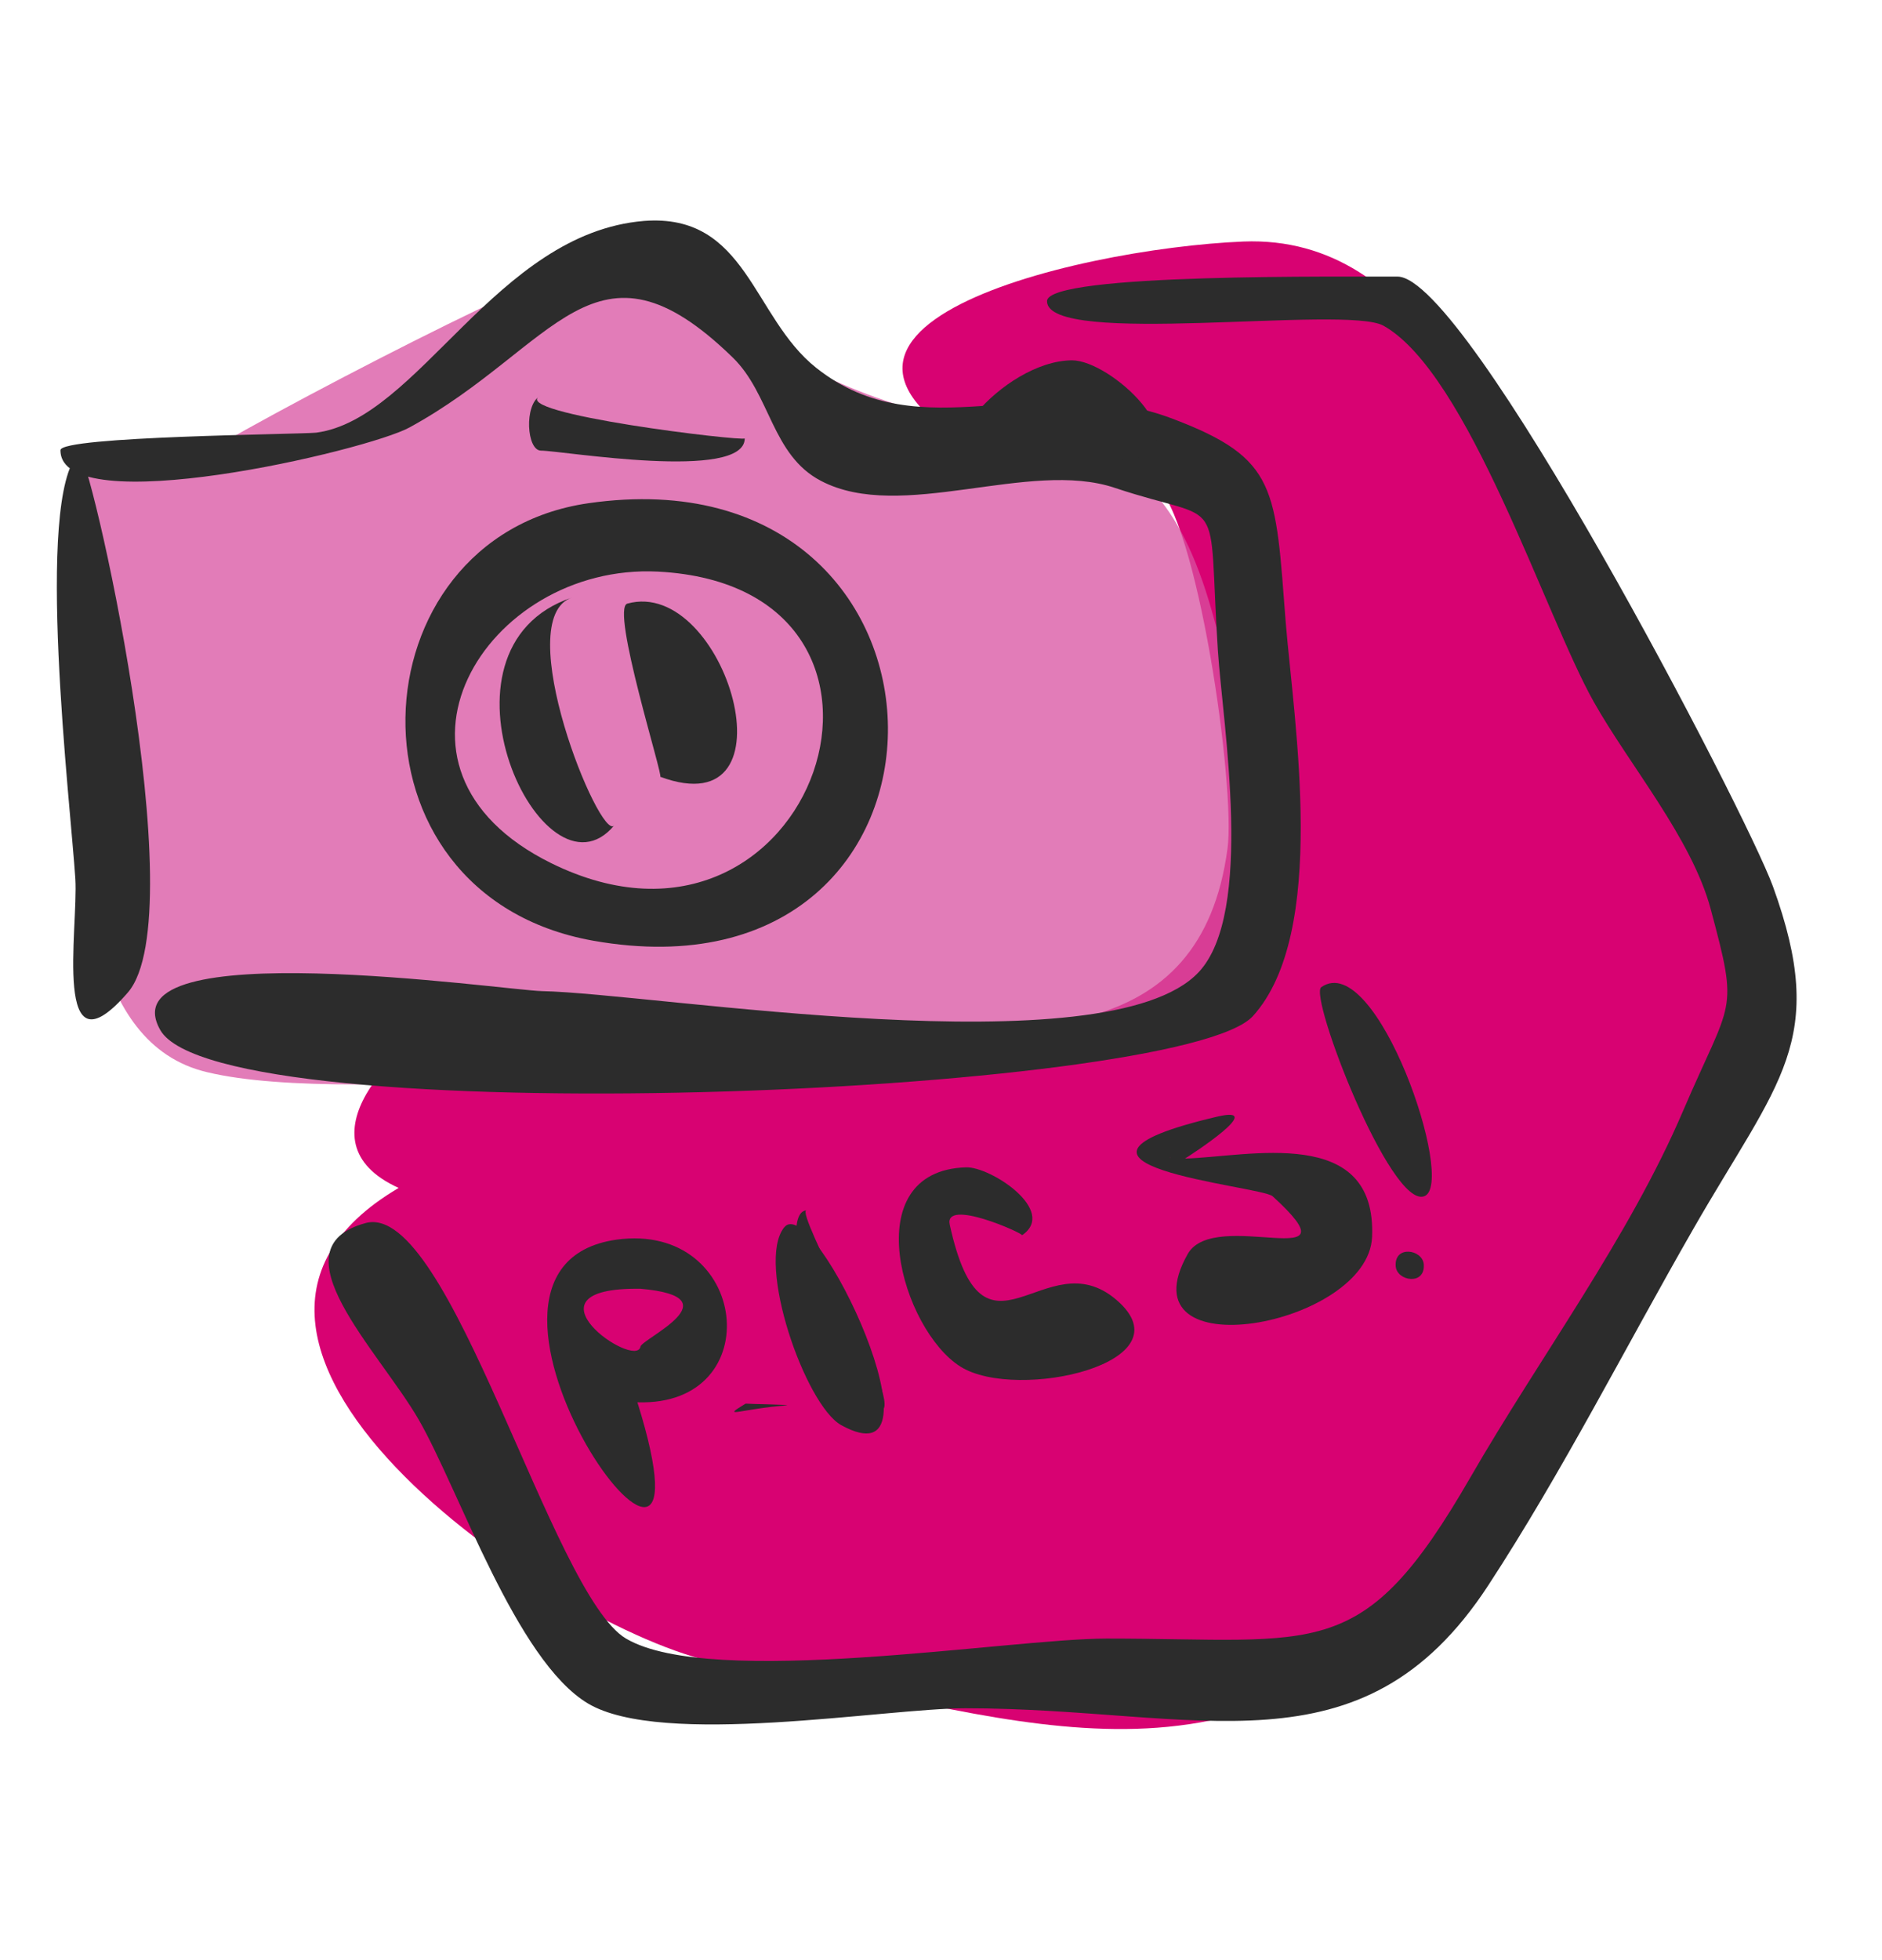 <?xml version="1.0" encoding="utf-8"?>
<!-- Generator: Adobe Illustrator 22.1.0, SVG Export Plug-In . SVG Version: 6.00 Build 0)  -->
<svg version="1.1" id="Layer_1" xmlns="http://www.w3.org/2000/svg" xmlns:xlink="http://www.w3.org/1999/xlink" x="0px" y="0px"
	 viewBox="0 0 429.6 447.1" style="enable-background:new 0 0 429.6 447.1;" xml:space="preserve">
<style type="text/css">
	.st0{fill:#D80272;}
	.st1{opacity:0.75;fill:#D851A0;}
	.st2{fill:#2C2C2C;}
</style>
<path class="st0" d="M283.8,55.1c-38.7,1.6-120.9,21-49.8,52.9c8.8,4,20.9-4.5,29.5,2.2c9.9,7.8,18.6,69.6,16.7,83.4
	c-6.1,45.5-46.7,42.7-89.3,39.8c-18.8-1.3-69-10.1-88.3-1.2c-11.6,5.4-35.2,28.1-11.6,38.8c-61,35.9,39.7,103.2,74.3,108.6
	c56.9,8.8,109.4,34.1,156.7-12.2c33.6-32.9,97-125.9,77.1-172.8c-9.5-22.4-31.3-41.9-43.1-64.6C340.5,100.4,324.5,53.5,283.8,55.1
	L283.8,55.1z"/>
<path class="st1" d="M129,62c-12.7,3.5-92.1,44.9-90.6,47.3c-33.6-33.9-24.1,47.9-21.7,66.5c2.8,22.1,2.9,62.3,30.6,68.8
	c33.9,8.1,123-3.8,172.4-6.3c71.7-3.5,77.8-25.8,56.9-99c-14.7-51.6-41.1-31.9-86.9-52.8C175.1,79.9,148.4,56.7,129,62L129,62z"/>
<path class="st2" d="M173.4,287.8c-24.6,2.6-10,35.3-4.5,32.4c-7.3-15.9,5.3,19.7,10.2,17.9C168.1,342.2,203.1,284.7,173.4,287.8
	L173.4,287.8z M172.2,293c19.2-2.2,8,14-0.3,19.3C170.2,304.4,156.2,294.8,172.2,293L172.2,293z M164.2,295
	C164,295.2,164.1,295.1,164.2,295L164.2,295z M164.3,295.1C164.1,295.2,164.1,295.2,164.3,295.1L164.3,295.1z M164.1,295.3
	C164.1,295.8,164.1,295.3,164.1,295.3L164.1,295.3z M164,295.4C163.8,295.8,163.9,295.4,164,295.4L164,295.4z M171.4,310
	C171.5,310.2,171.5,310.2,171.4,310L171.4,310z M167.4,319C167.5,319.3,167.5,319.3,167.4,319L167.4,319z"/>
<path class="st2" d="M204.7,299.5c-2.7,1,8.7,32.2,12.9,27.3C219.8,324.2,204,299.8,204.7,299.5L204.7,299.5z"/>
<path class="st2" d="M203.1,288.3c0.6,1.6,10.7,9,11.5,8C218.1,292.3,201.8,285,203.1,288.3L203.1,288.3z"/>
<path class="st2" d="M247.6,287.1c-46.1,20,16.9,34,15.9,20.6C263.8,311.4,213.1,302.1,247.6,287.1L247.6,287.1z"/>
<path class="st2" d="M283.9,275.1c-34,2.8,1.9,15.7,6.5,19.9c-1.6,0.7-22.8,7-15,13.6c3.1,2.6,20-10.1,20.5-13.7
	c1-7.3-19.4-6.5-19.5-9.1C276,280.8,292.8,274.4,283.9,275.1L283.9,275.1z M273,283.3C273.1,283.7,273.1,283.7,273,283.3L273,283.3z
	 M273.2,283.6C273.2,283.8,273.2,283.7,273.2,283.6L273.2,283.6z M273.2,283.7C273.2,283.8,273.1,284.3,273.2,283.7L273.2,283.7z
	 M273.3,283.9C273.4,284,273.4,284,273.3,283.9L273.3,283.9z M289,293.9C289.2,294,289.2,294,289,293.9L289,293.9z"/>
<path class="st2" d="M181.3,273.6c-16.6,6.7-11.4,25.1-6.7,38c-29.7-44.6-9.8,52.3,18.1,26.6c-4.5,4.1,12.9-48.7,13.8-41.3
	C205.1,284.3,197.4,269.6,181.3,273.6L181.3,273.6z M186.1,288.7C186.9,288.7,186.2,288.6,186.1,288.7L186.1,288.7z M185.9,288.8
	c8.5,1.9,4.8,6.9,0.4,10.3C185.9,297.5,182.5,291.3,185.9,288.8L185.9,288.8z M157.1,307.9C157.3,308,157.3,308,157.1,307.9
	L157.1,307.9z"/>
<path class="st2" d="M221.9,278.6c-16.3,9.5-25.2,38.5-11.6,53.1c5.1,5.4,21.5-21.4,9.3-23.8c-4.9-1-5.8,4.9-7.3,8
	C210.5,303.7,221.2,279,221.9,278.6L221.9,278.6z"/>
<path class="st2" d="M215,260.5c-10.3,0.6-2.6,18.1,2.4,16.3C219.5,276,221.2,260.2,215,260.5L215,260.5z"/>
<path class="st2" d="M254.4,277.9c-79.2,39.4,40.9,42.4,31.5,16.3c-2.8-7.7-37.1,10.8-46.5,8.8C239,305.4,265.2,272.6,254.4,277.9
	L254.4,277.9z M238.8,302.5C239.2,303.4,238.8,302.5,238.8,302.5L238.8,302.5z M238.5,302.6C238.6,302.7,238.6,302.7,238.5,302.6
	L238.5,302.6z M239.4,303.3C239.8,303.6,239.4,303.3,239.4,303.3L239.4,303.3z M239.5,304.3C239.5,304.6,239.5,304.6,239.5,304.3
	L239.5,304.3z"/>
<path class="st2" d="M291.3,265.3c-43.6,1.6-17,24.8,1.6,34.5c-24.6,19.4,1.8,25.7,7.4,12.6c11.1-26.2,0.4-19.2-23.7-31.9
	c1.6-1.3,24.6-9.7,24.8-10.7C302.5,264.5,294,265.2,291.3,265.3L291.3,265.3z M274.9,278.9C275.2,279.5,275.2,279.5,274.9,278.9
	L274.9,278.9z M275.2,282.2C275.1,282.4,275.1,282.4,275.2,282.2L275.2,282.2z M295.5,301.6C295.7,302,295.7,302,295.5,301.6
	L295.5,301.6z"/>
<path class="st2" d="M180,268.1c-26,2.1-22.3,27.7-18.7,22.3c-4.9,9.2,6.9,52.7,21.9,52c5-0.2-1.9-18-0.2-20.2
	C196.1,305.9,229.2,264,180,268.1L180,268.1z M167.9,283.6c-2.5,1.6-4.5,3.4-6.1,5.9C163.1,286.1,163.7,285.1,167.9,283.6
	L167.9,283.6z M190.2,288.2c12.8-0.9-16.2,20.3-15.1,19.6C170.9,292.4,172.5,289.5,190.2,288.2L190.2,288.2z M176.4,311.6
	C176.7,311.7,176.4,311.6,176.4,311.6L176.4,311.6z"/>
<path class="st2" d="M217,291c-23.8,1.4-11.1,46.5-6.6,45.1c4.5-1.4,2.8-10.1,2.7-13.2C227.5,351.4,240.6,289.6,217,291L217,291z"/>
<path class="st2" d="M253.9,279.5c-53.8,8.8-15.3,73.4,17.9,42c12.7-12-18.5-7.5-22.5-17.9C248.6,301.6,280.7,275,253.9,279.5
	L253.9,279.5z M235.3,311.1C235.3,311.4,235.3,311.2,235.3,311.1L235.3,311.1z"/>
<path class="st2" d="M286.4,265.5c-16.1,4.1-24.4,46.1-14.1,57.6c20.2,22.7,45.3-19.2,16.7-40.9c11.6-12.6,5,0.1,11.7-2.3
	C306,278,291.8,264.2,286.4,265.5L286.4,265.5z M297,276.1C297.5,276.1,297.1,276.1,297,276.1L297,276.1z M295.8,276.4
	C295.6,276.5,295.6,276.5,295.8,276.4L295.8,276.4z M296.9,276.5C297.2,277,297.2,277,296.9,276.5L296.9,276.5z M285.1,300.2
	C287.5,301.5,285.1,300.5,285.1,300.2L285.1,300.2z"/>
<path class="st2" d="M208.4,255.6c-11.3,13.2,0.6,57,5.3,33.2c-0.3,1.6-3.3-15.2-3.4-12.6C240.5,304.8,228.7,232,208.4,255.6
	L208.4,255.6z M225.9,264.3c5.1,0.8-3.4,12.1-8,11C223.6,274.4,223.3,264.4,225.9,264.3L225.9,264.3z M210.5,268.1
	C210.5,261.1,210.5,274.1,210.5,268.1L210.5,268.1z M209.9,265.9C209.7,266.4,209.9,265.9,209.9,265.9L209.9,265.9z M224.9,271.2
	C224.7,271.4,224.7,271.4,224.9,271.2L224.9,271.2z"/>
<path class="st2" d="M274,333.3c-10.9,0.1-147.4,13.6-88.8,39.1c9.6,4.2,28.8-7.8,31.4-8.2c9.3-1.4,98.8,3.9,101-7.7
	c1.7-8.8-24.9-9.3-26.8-9.4C310.5,342.8,279.7,333.3,274,333.3L274,333.3z M213.1,351.9c6.1-1.3,12.5-1.9,18.6-2.8
	c-13.6,3.7-26.7,10.8-40.7,7.8C198.3,354.9,205.7,353.2,213.1,351.9L213.1,351.9z M259.9,355.6c5.1-0.2,10.3-0.4,15.4-0.6
	c-8.2,0.5-16.3,0.9-24.5,1.4C253.9,356.2,256.9,355.9,259.9,355.6L259.9,355.6z"/>
<path class="st2" d="M295.7,264.4c-31.4,0.1-95.6,25.9-28,23c-2.9,0.2-4.6,1.6-5.1,4.4c-2-5.4,42.6-10.6-15.1-9.9
	c9-3.6,51.8-7.1,56.5-12.6C308.3,264.2,297.4,264.4,295.7,264.4L295.7,264.4z M280.1,271.4C279.7,271.5,279.7,271.5,280.1,271.4
	L280.1,271.4z"/>
<path class="st2" d="M212.9,276.7c-29.4,2.7-63.1,25.5-22.3,37.3c-19.1,17.9,31.4,14.2,37.2,12.9c0.9-0.2,3-2.1,1.2-3.7
	c-5.6-4.7-34,10.5-37.3-2.6c-2.2-8.8,22.7-5.6,27.6-9.3C232.7,301.1,252.3,273.1,212.9,276.7L212.9,276.7z M217.8,282.9
	c3.6,0.3,7.8,1.5,10.8,3.7c-11.6,7.5-20.5-1.7-32.5,9.9C195.6,287.9,212.2,282.7,217.8,282.9L217.8,282.9z M184.3,288.7
	c-3.9,3.8-6.2,10.5-4.3,15.9C163.2,304.5,174.5,289.9,184.3,288.7L184.3,288.7z M229.4,291.2c7.7-4.3-5,7.6-5.7,8
	C225.4,292.1,219.4,296.8,229.4,291.2L229.4,291.2z M232.3,290.7C232.3,291,232.3,291,232.3,290.7L232.3,290.7z M192.1,290.8
	c-2.4,4.4,0.9,8.2,0,12c-1.7,0.4-3.5,0.8-5.2,1C183.8,298.7,187.8,293.6,192.1,290.8L192.1,290.8z M232.2,291.3
	C232.2,291.4,232.2,291.4,232.2,291.3L232.2,291.3z M211.8,295.8c-2.9,1.3-5.8,2.6-8.8,3.7C205.5,297.7,208.7,296,211.8,295.8
	L211.8,295.8z M213.5,299.3c7.1-3.2-1.5,5.8-10,4C206.8,302,210.2,300.7,213.5,299.3L213.5,299.3z M171.6,298.8
	C171.4,299.1,171.4,299.1,171.6,298.8L171.6,298.8z M171.1,299.6C171,299.9,171,299.9,171.1,299.6L171.1,299.6z M191.4,306.8
	C194.1,306.2,188.1,307.4,191.4,306.8L191.4,306.8z M227.6,327C227.2,327.1,227.5,327,227.6,327L227.6,327z"/>
<path class="st0" d="M241.5,240.4c-20.1,1.5-39.5,5.7-59.1,10.3c-24.8,5.4-44.1,25.2-52.4,51.4c-16.1,50.6,26.2,71.1,73.4,76.8
	c43.5,5.3,118.6,2.7,137.9-46.4C368.2,264.1,296.7,236.1,241.5,240.4L241.5,240.4z M170.2,320.2c1,0.1,9.5,0.2,9.5,0.4
	C168.9,321.4,164.3,323.8,170.2,320.2L170.2,320.2z"/>
<path class="st0" d="M194.3,313.5c-4.1,0.3-14.8,8.1-17.7,9.9c0.6-4.9-32.7,17.7-0.4,20.1C194.5,344.8,217.3,311.7,194.3,313.5
	L194.3,313.5z M172,321.4C172.1,321.6,172.2,321.8,172,321.4L172,321.4z M197.1,332C195.4,331.9,197.1,332,197.1,332L197.1,332z"/>
<path class="st2" d="M140.7,282.8c-46.3,6.6,26.1,105.3,4.8,37.1C175.7,320.9,171,278.6,140.7,282.8L140.7,282.8z M146.2,294
	c21.7,1.9,0.3,11.4,0,13.2C145.2,312.6,117.6,293.6,146.2,294L146.2,294z M146.1,319.9C146.4,320,146.1,319.9,146.1,319.9
	L146.1,319.9z"/>
<path class="st2" d="M184.1,276.1c-8.9,0.7,9.4,58.6,17.6,45.3C204.4,317.1,181.4,276.3,184.1,276.1L184.1,276.1z M197.8,311
	C198.1,311.7,198.1,311.7,197.8,311L197.8,311z"/>
<path class="st2" d="M220.5,266.3c-25.3,0.8-14.6,37.2-1.2,45.5c12.9,8,52.4-0.9,35.5-15.3c-16.3-13.9-30.2,18.4-38-17.1
	c-1.4-6.2,16.9,2,16.5,2.4C241.5,276.2,226.1,266.1,220.5,266.3L220.5,266.3z"/>
<path class="st2" d="M278,254.7c-47,11,9.9,15.8,12.5,18.2c20.4,18.6-13.3,2.3-19.4,13.2c-15.1,26.8,41.2,16.5,42.1-3.9
	c1.1-25.7-28.3-18.3-42.7-17.9C271.8,263.5,289.4,252.1,278,254.7L278,254.7z M267,263.9C267.4,264.5,267,264,267,263.9L267,263.9z"
	/>
<path class="st2" d="M301.6,225.2c-2.9,2,15.8,50.5,23.5,47.7C332.6,270.2,314.2,216.4,301.6,225.2L301.6,225.2z"/>
<path class="st2" d="M318.6,288.9c0.3,3.4,6.8,4.4,6.4-0.5C324.7,285,318.2,284,318.6,288.9L318.6,288.9z"/>
<path class="st2" d="M179,280c-6.5,8.1,4.8,40.5,13,45.1C217.4,339.1,185.9,271.5,179,280L179,280z M193,320.3
	C192.9,320.8,192.9,320.8,193,320.3L193,320.3z"/>
<path class="st2" d="M18,103.4c-10.2,10.2-1.9,80-0.8,97.1c0.7,11.3-5.4,46,12,25.9C44.6,208.5,20.1,101.4,18,103.4L18,103.4z"/>
<path class="st2" d="M147,50.4c-33.8,2.8-51.4,45.2-74.8,48.3c-3.7,0.4-58.4,0.8-58.4,4c0,16.5,70.1,0.1,79.7-5.2
	c33.5-18.3,42.2-46.6,73.7-16c8.7,8.4,8.9,22.3,20.2,28.2c18.3,9.6,47.5-5,67.1,1.6c25.8,8.6,21.1-0.3,23.5,37.1
	c1.1,16.8,8.4,59.8-4.4,73.4c-20.9,22.2-124.3,4.8-149.9,4.3c-8.5-0.2-99.9-13.5-87.1,8.9c13.6,23.8,232.8,15,249.4-3.2
	c17.2-19,9.4-66.8,7.5-89.7c-2.4-30.8-1.8-37.5-25.9-46.6c-30.5-11.5-57.1,7.6-81.3-11.6C171.7,72.3,170.5,48.6,147,50.4L147,50.4z
	 M192.7,96C193.2,96.2,193.2,96.2,192.7,96L192.7,96z M193.1,96.5C193.2,96.6,193.2,96.6,193.1,96.5L193.1,96.5z M50.3,233.1
	C50.1,233.7,50.3,233.2,50.3,233.1L50.3,233.1z"/>
<path class="st2" d="M134.3,114.8c-53.9,7.8-57.8,89.3,1.1,99.8C225.9,230.6,224.7,101.8,134.3,114.8L134.3,114.8z M150.2,130.4
	c66.9,3.5,35.8,96.2-24.4,66.5C82.1,175.3,110.7,128.4,150.2,130.4L150.2,130.4z M183.3,143C183.5,143.3,183.5,143.3,183.3,143
	L183.3,143z"/>
<path class="st2" d="M143.2,137.7c-3.9,1.1,8.4,39.9,7.5,39.5C182.5,189,165.6,131.5,143.2,137.7L143.2,137.7z"/>
<path class="st2" d="M130.6,136.3c-34.7,11.6-6.6,71.4,9.6,52C137,192.2,116.2,141.1,130.6,136.3L130.6,136.3z"/>
<path class="st2" d="M123.3,90.3c-3.7,2-3.1,12.5,0.2,12.5c4.7,0,46.5,7.1,46.5-2.8C170,100.8,115.7,94.3,123.3,90.3L123.3,90.3z
	 M124.9,96.7C125,96.8,125,96.8,124.9,96.7L124.9,96.7z"/>
<path class="st2" d="M244.7,82.2c-15.9,0.1-35.3,23.8-20.4,23.8c3.8,0,9.6-10.6,19.6-13c11.1-2.6,4.4,14.6,15.3,11.6
	C273.3,100.8,253.6,82.2,244.7,82.2L244.7,82.2z M230.2,90.3C230,90.9,230,90.9,230.2,90.3L230.2,90.3z M249.5,93.2
	C249.6,93.3,250.4,94.4,249.5,93.2L249.5,93.2z"/>
<path class="st2" d="M319,63.1c-10.9,0.1-80-0.9-80,5.6c0,10.6,68.2,0.8,76.8,5.6c19.4,10.9,36.9,66.1,48,85.8
	c8.1,14.4,22.4,31.2,26.7,47.3c6.5,24.2,4.8,20.1-6.3,46c-12.4,29-32.8,56.3-48.6,83.7c-24.6,42.6-34.2,36.7-83,36.7
	c-22.3,0-90.2,11.5-109.7,0c-17-10-40.2-99.9-59.4-94.8c-21.2,5.7,2.9,29,12.1,44.9c9.2,16,22.2,54.9,38.6,64.7
	c16.9,10.1,67.7,1.1,86.2,1.1c53.1,0,90.4,16.2,119.3-28c17-26,31.3-54.3,46.8-81.3c19.5-34,31-42.9,18.2-78.2
	C398.4,185,334.9,63,319,63.1L319,63.1z"/>
</svg>
